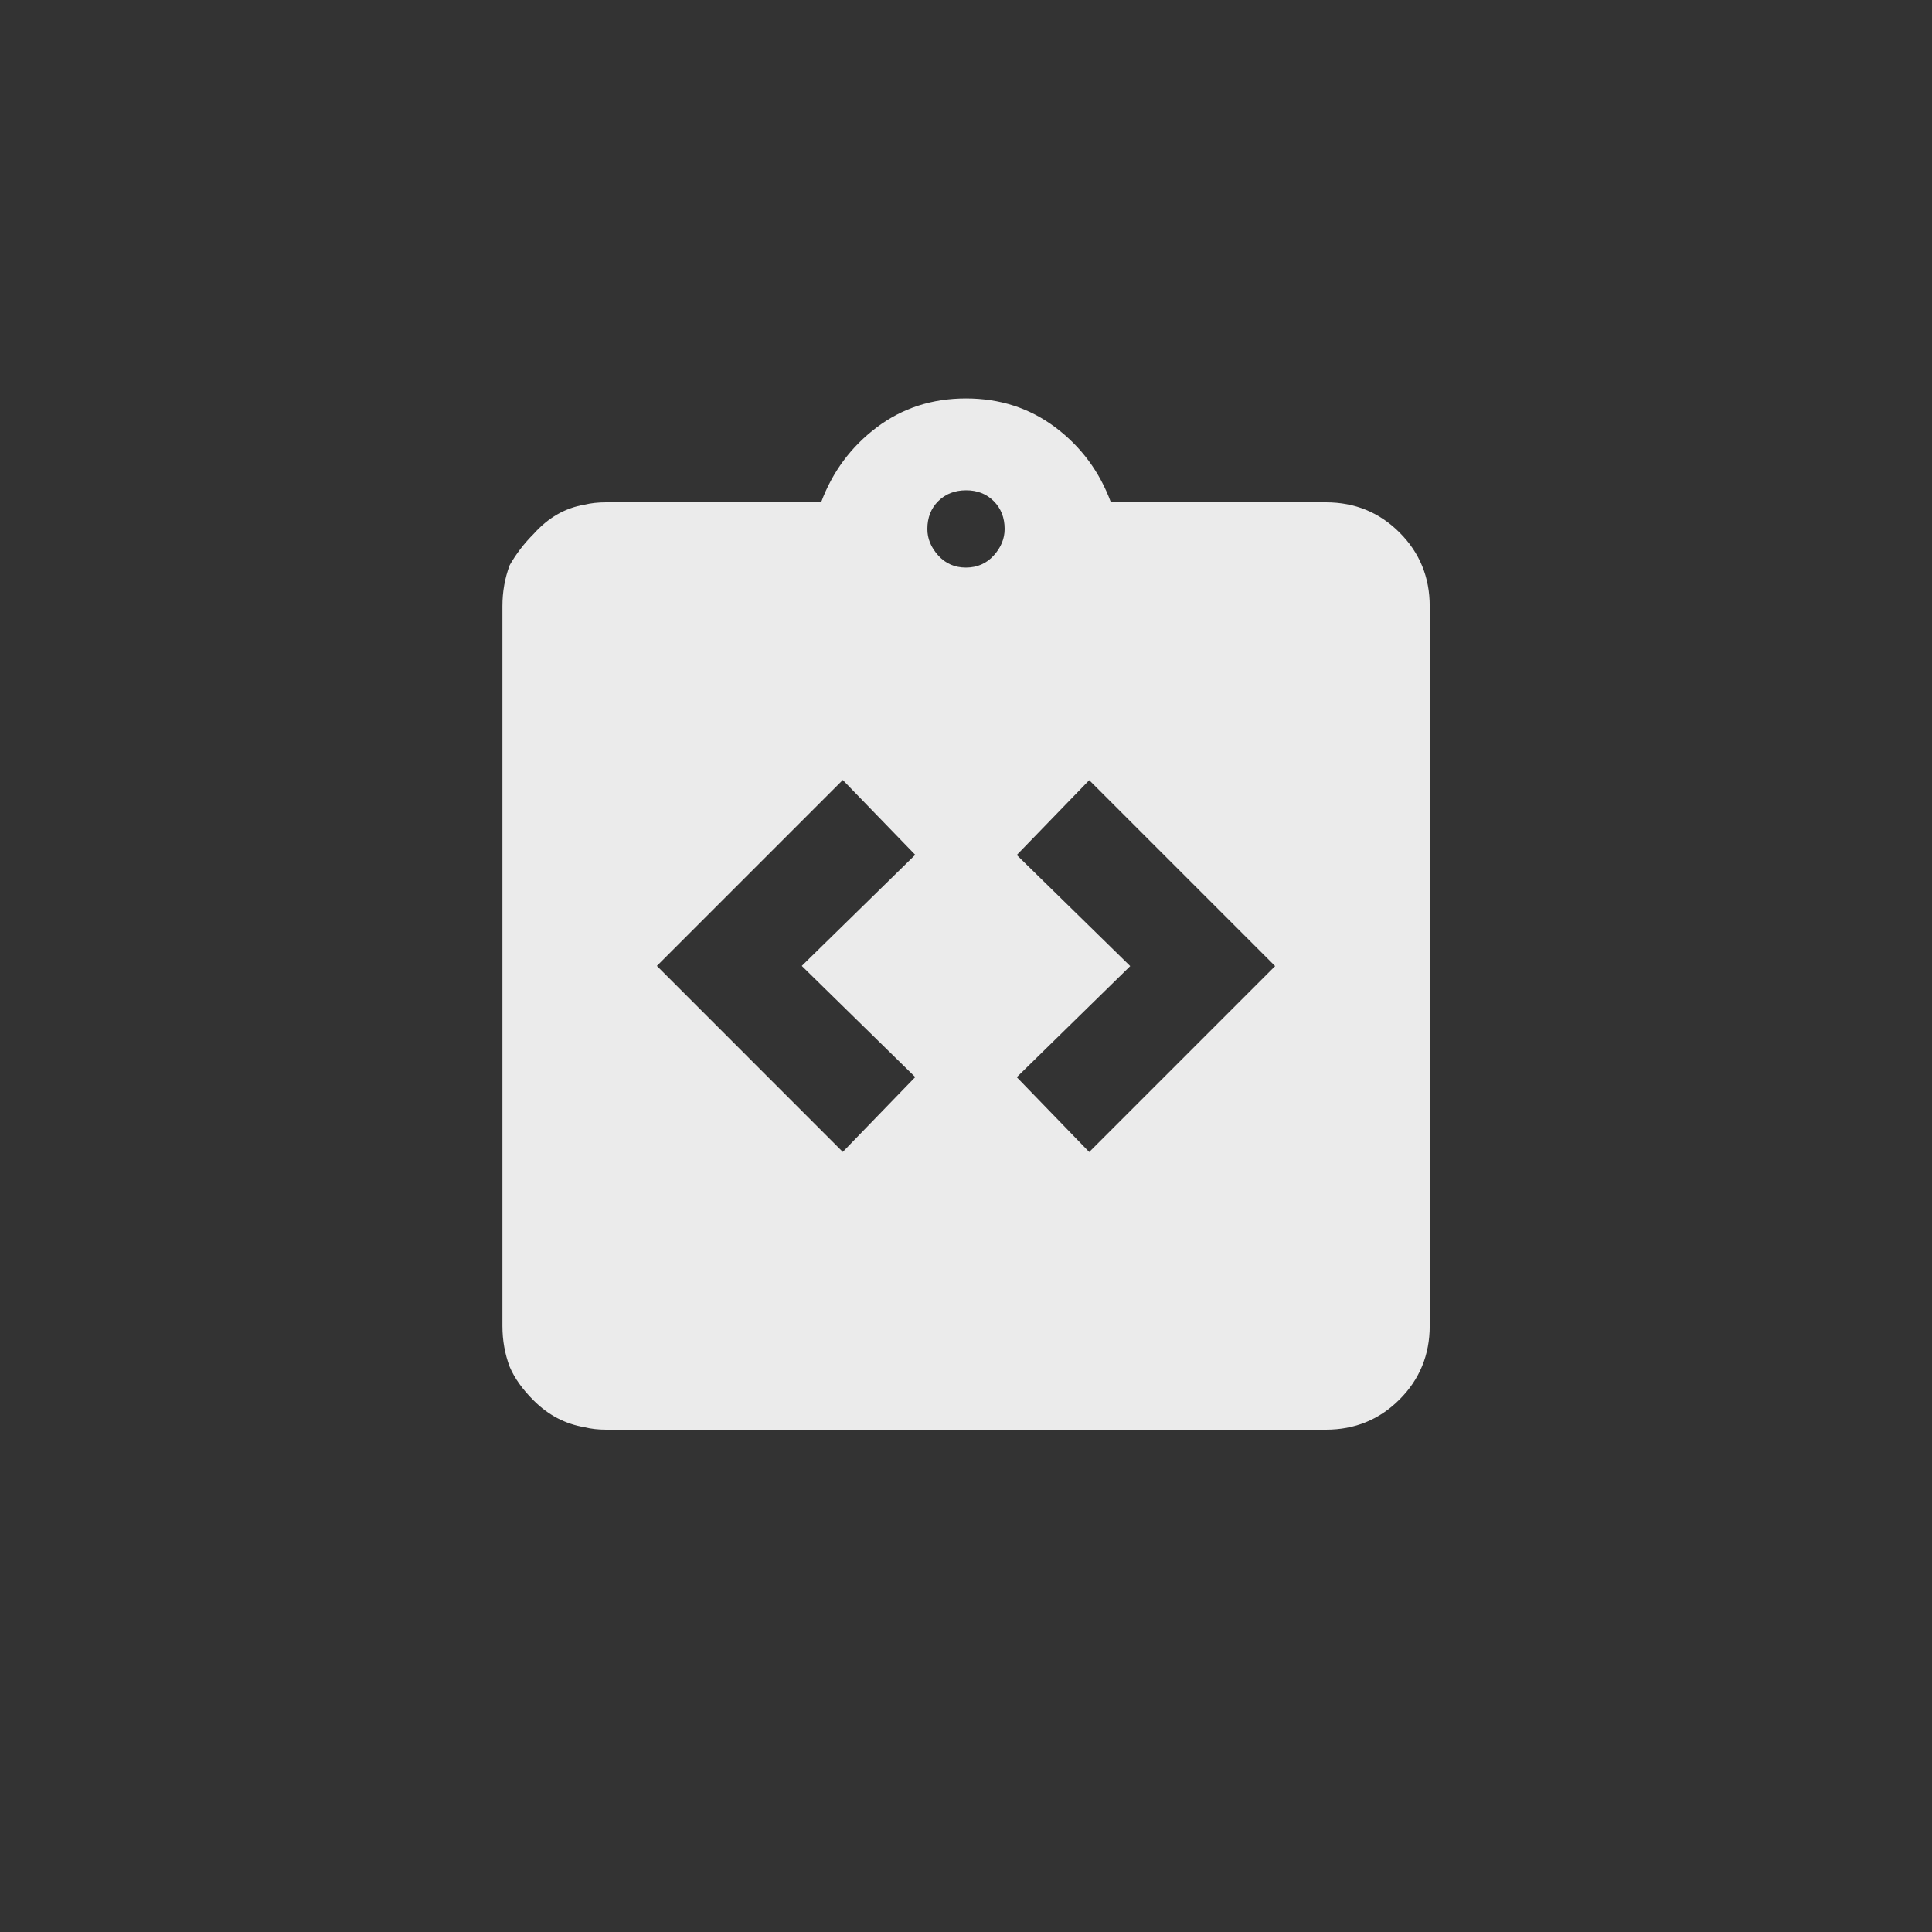 <!-- Generated by IcoMoon.io -->
<svg version="1.1" xmlns="http://www.w3.org/2000/svg" width="40" height="40" viewBox="0 0 40 40">
<rect x="0" y="0" width="40" height="40" fill="#333333" stroke="none"/>
<title>mt-integration_instructions</title>
<path fill="#ebebeb" d="M27.449 10.4h-4.449q-0.351-0.951-1.149-1.551t-1.851-0.6-1.849 0.6-1.151 1.551h-4.449q-0.251 0-0.449 0.049-0.6 0.1-1.049 0.6-0.3 0.3-0.5 0.651-0.151 0.4-0.151 0.851v14.9q0 0.449 0.151 0.849 0.149 0.351 0.5 0.7 0.451 0.449 1.049 0.549 0.2 0.051 0.449 0.051h14.9q0.9 0 1.525-0.625t0.625-1.525v-14.9q0-0.9-0.625-1.525t-1.525-0.625zM18.949 22.3l-1.5 1.549-3.849-3.851 3.849-3.849 1.5 1.549-2.349 2.3zM20 11.751q-0.349 0-0.575-0.251t-0.225-0.549q0-0.351 0.225-0.575t0.575-0.225 0.575 0.225 0.225 0.575q0 0.3-0.225 0.549t-0.575 0.251zM22.551 23.851l-1.5-1.549 2.349-2.3-2.349-2.3 1.5-1.549 3.849 3.849z"></path>
</svg>
